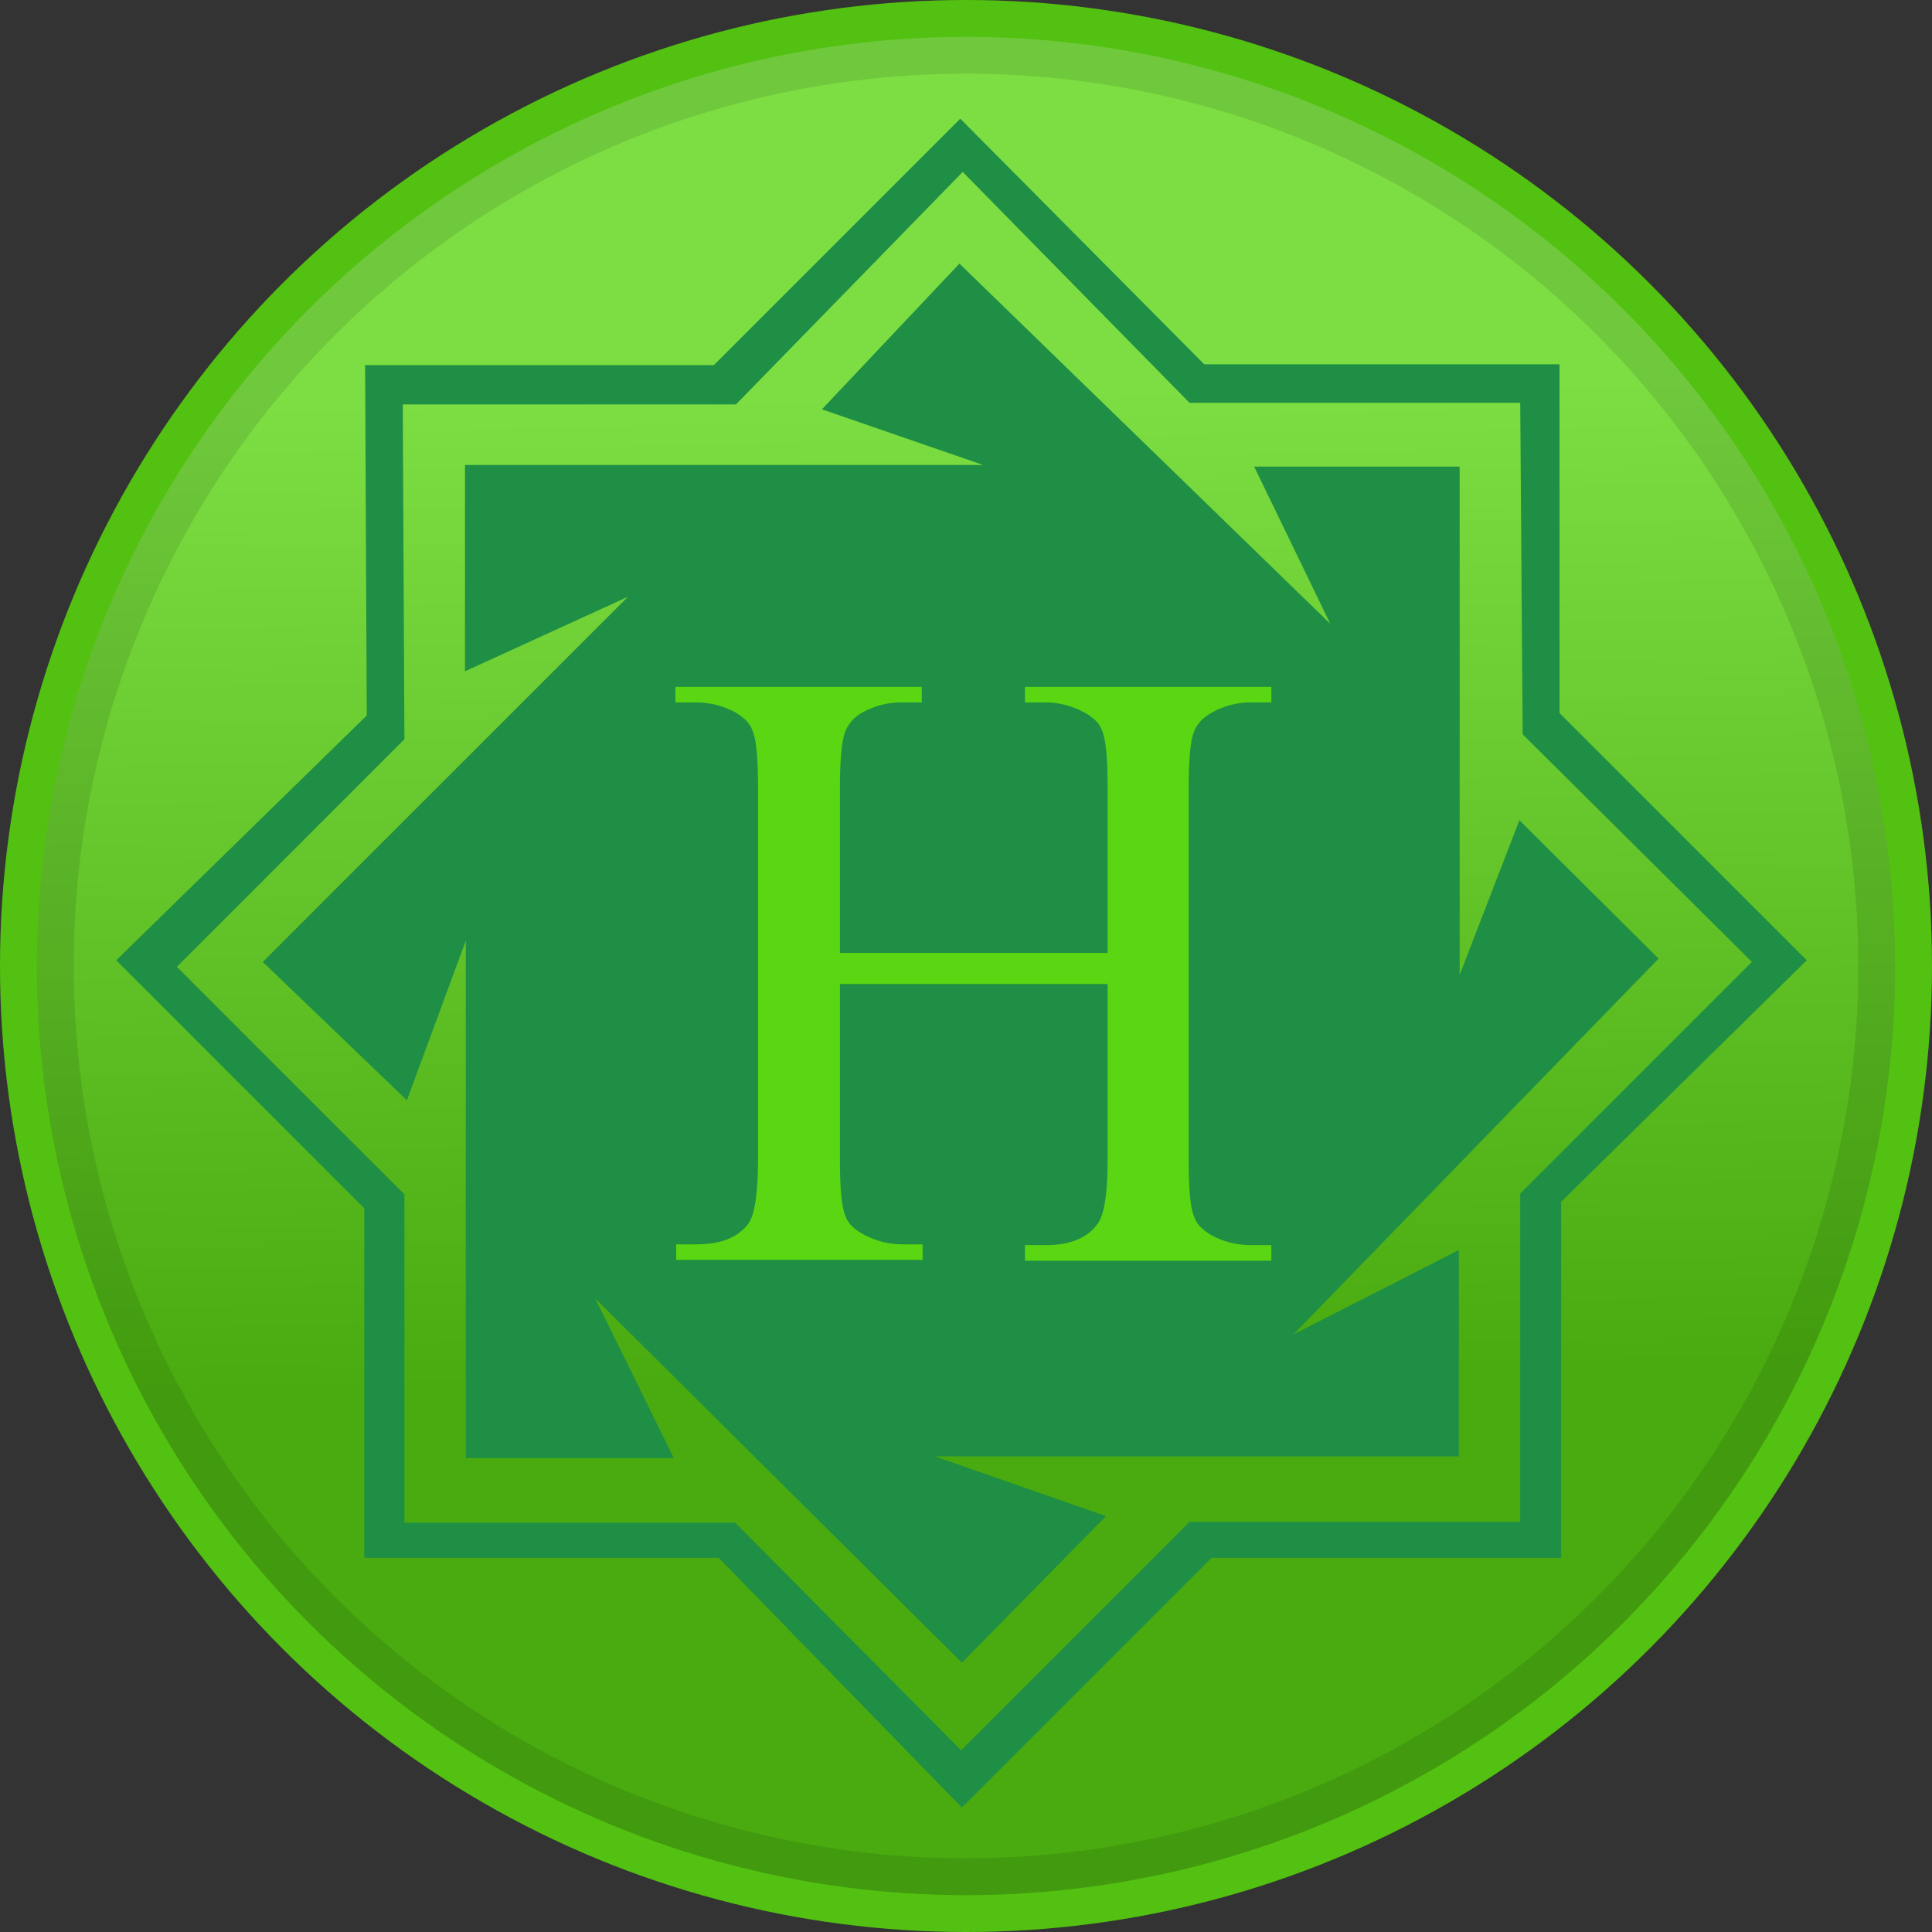 <?xml version="1.0" encoding="utf-8"?>
<!-- Generator: Adobe Illustrator 18.1.1, SVG Export Plug-In . SVG Version: 6.00 Build 0)  -->
<svg version="1.1" id="Layer_1" xmlns="http://www.w3.org/2000/svg" xmlns:xlink="http://www.w3.org/1999/xlink" x="0px" y="0px"
	 viewBox="0 0 236 236" enable-background="new 0 0 236 236" xml:space="preserve">
<rect x="0" y="0" width="236" height="236" fill="#333333" stroke="none"/>
<title>OKMC</title>
<desc>Created with Sketch.</desc>
<g id="Page-1">
	<g id="OKMC">
		<g id="Oval">
			<g>
				<circle id="path-2" fill="#5BD613" cx="118" cy="118" r="118"/>
			</g>
			
				<linearGradient id="SVGID_1_" gradientUnits="userSpaceOnUse" x1="-187.175" y1="512.078" x2="-187.165" y2="511.551" gradientTransform="matrix(227 0 0 -227 42605.445 116290.562)">
				<stop  offset="0" style="stop-color:#FFFFFF"/>
				<stop  offset="1" style="stop-color:#000000"/>
			</linearGradient>
			
				<circle fill="url(#SVGID_1_)" fill-opacity="0.2" stroke="#000000" stroke-width="9" stroke-opacity="0.1" cx="118" cy="118" r="113.5"/>
		</g>
	</g>
</g>
<g>
	<g>
		<path fill-rule="evenodd" clip-rule="evenodd" fill="#1E8F44" d="M190.5,87.1V44.5h-43.4l-29.8-30L87.2,44.6H44.6l0.2,42.8
			l-30.6,29.9l30.3,30.3v42.7h43.3l29.7,30.5l30.5-30.5h42.7v-43.5l30-29.5L190.5,87.1z M185.7,145.8v40.1h-40.4l-27.9,27.9
			L89.8,186H49.4v-40.1l-27.8-27.8l27.8-27.8l-0.2-40.9h40.7L117.6,21l27.7,28.2h40.4l0.3,40.5l28,27.8L185.7,145.8z M185.6,100.2
			l-7.3,18.9V57h-25.1l9.3,19.2l-45.3-44L100.4,50l19.7,6.8H56.8v25.2l19.9-9.1l-44.6,44.6l17.6,16.9l7.2-19.5v63.2h25.4l-9.6-19.5
			l44.8,44.5l17.6-17.9l-20.9-7.3h64v-25.2L158,163l44.6-45.9L185.6,100.2z"/>
	</g>
</g>
<g>
	<path fill="#5BD613" d="M102.6,116.4h32.7V96.3c0-3.6-0.2-6-0.7-7.1c-0.3-0.9-1.1-1.6-2.2-2.2c-1.5-0.8-3.1-1.2-4.7-1.2h-2.5v-1.9
		h30.1v1.9h-2.5c-1.7,0-3.2,0.4-4.7,1.2c-1.1,0.6-1.9,1.4-2.3,2.5c-0.4,1.1-0.6,3.4-0.6,6.9v45.3c0,3.6,0.2,5.9,0.7,7
		c0.3,0.9,1.1,1.6,2.1,2.2c1.5,0.8,3.1,1.2,4.8,1.2h2.5v1.9h-30.1v-1.9h2.5c2.9,0,5-0.8,6.3-2.5c0.9-1.1,1.3-3.8,1.3-8v-21.4h-32.7
		v21.4c0,3.6,0.2,5.9,0.7,7c0.3,0.9,1.1,1.6,2.2,2.2c1.5,0.8,3.1,1.2,4.7,1.2h2.5v1.9H82.6v-1.9h2.5c2.9,0,5-0.8,6.3-2.5
		c0.8-1.1,1.2-3.8,1.2-8V96.3c0-3.6-0.2-6-0.7-7.1c-0.3-0.9-1.1-1.6-2.1-2.2c-1.5-0.8-3.1-1.2-4.8-1.2h-2.5v-1.9h30.1v1.9h-2.5
		c-1.7,0-3.2,0.4-4.7,1.2c-1.1,0.6-1.8,1.4-2.2,2.5c-0.4,1.1-0.6,3.4-0.6,6.9V116.4z"/>
</g>
</svg>
